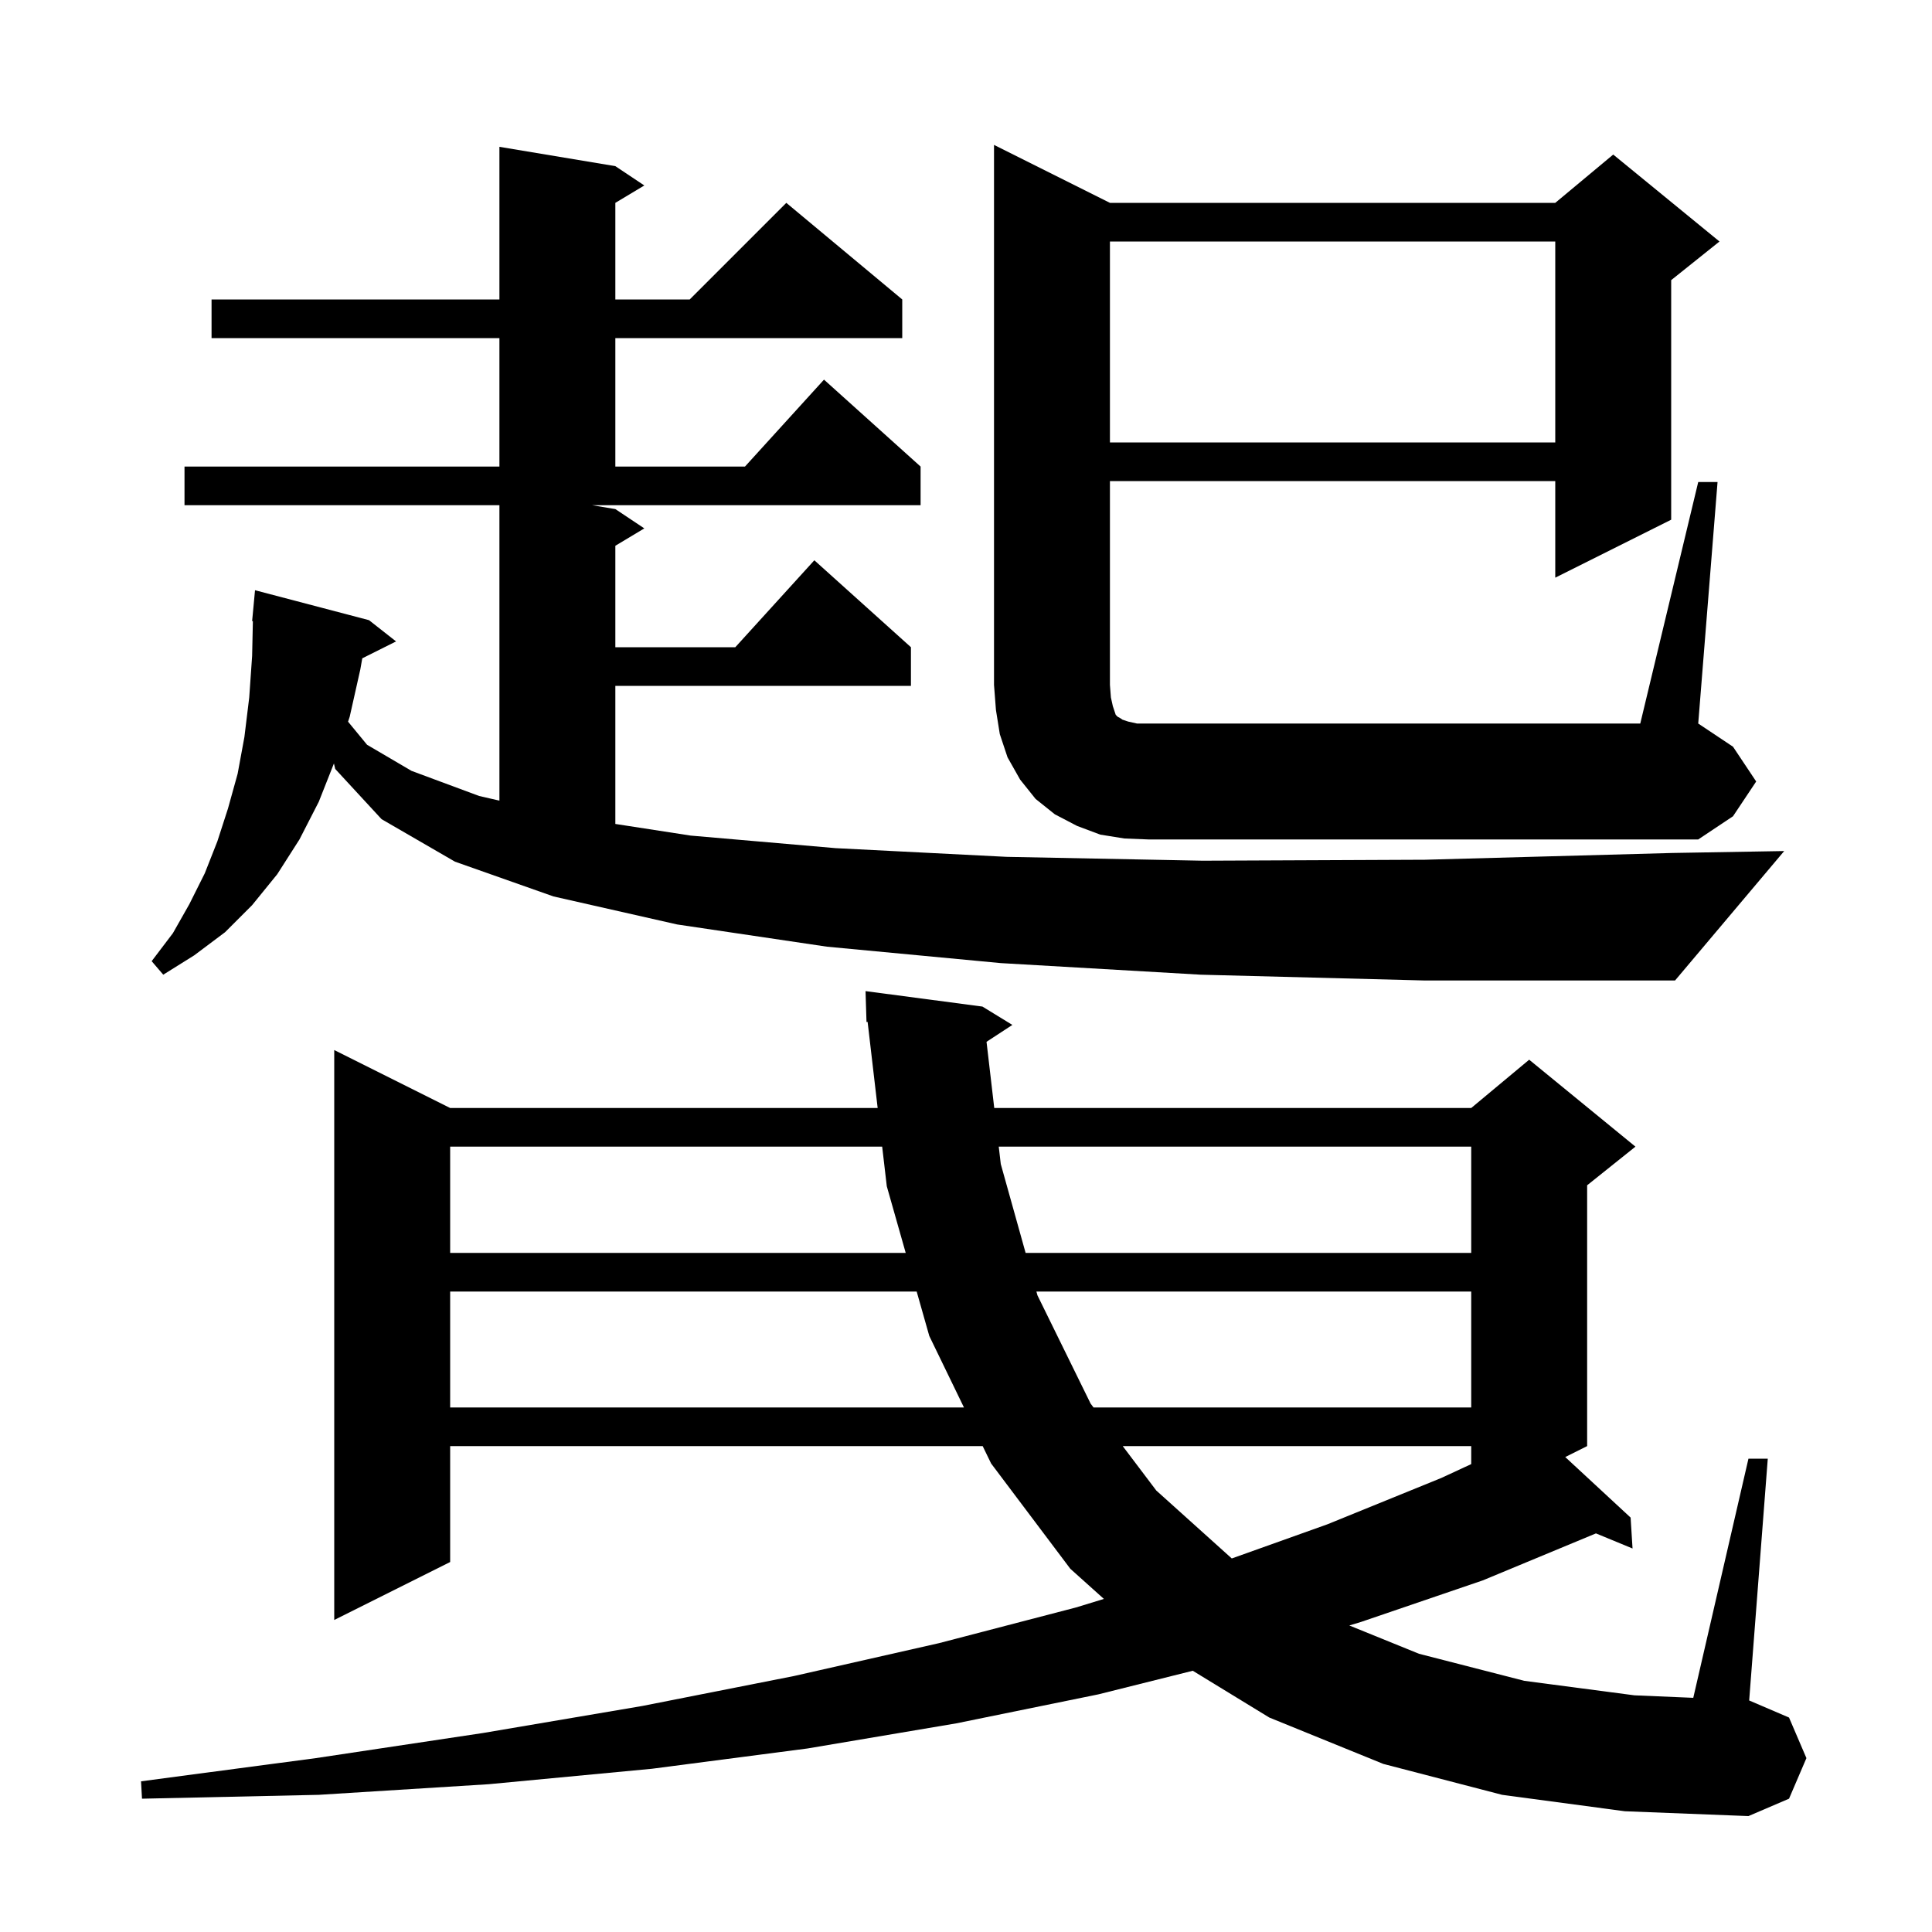 <svg xmlns="http://www.w3.org/2000/svg" xmlns:xlink="http://www.w3.org/1999/xlink" version="1.1" baseProfile="full" viewBox="0 0 200 200" width="200" height="200">
<g fill="black">
<path d="M 155.5 185.8 L 143.2 182.6 L 131.4 177.8 L 123.474 172.956 L 113.7 175.4 L 99.0 178.4 L 83.6 181.0 L 67.5 183.1 L 50.6 184.7 L 33.0 185.8 L 14.7 186.2 L 14.6 184.4 L 32.7 182.0 L 50.0 179.4 L 66.5 176.6 L 82.2 173.5 L 97.2 170.1 L 111.4 166.4 L 114.275 165.52 L 110.8 162.4 L 102.6 151.5 L 101.727 149.7 L 46.6 149.7 L 46.6 161.7 L 34.6 167.7 L 34.6 108.7 L 46.6 114.7 L 90.855 114.7 L 89.815 105.785 L 89.7 105.8 L 89.6 102.6 L 101.7 104.2 L 104.8 106.1 L 102.125 107.847 L 102.924 114.7 L 152.3 114.7 L 158.3 109.7 L 169.3 118.7 L 164.3 122.7 L 164.3 149.7 L 162.034 150.833 L 168.8 157.1 L 169.0 160.3 L 165.212 158.737 L 153.5 163.6 L 140.9 167.9 L 139.681 168.269 L 146.9 171.2 L 157.8 174.0 L 169.2 175.5 L 175.287 175.758 L 181.0 151.0 L 183.0 151.0 L 181.074 176.032 L 185.2 177.8 L 187.0 182.0 L 185.2 186.2 L 181.0 188.0 L 168.2 187.5 Z M 116.224 149.7 L 119.7 154.3 L 127.513 161.331 L 137.4 157.8 L 149.2 153.0 L 152.3 151.563 L 152.3 149.7 Z M 46.6 133.7 L 46.6 145.7 L 99.788 145.7 L 96.2 138.3 L 94.894 133.7 Z M 107.288 133.7 L 107.4 134.1 L 112.9 145.3 L 113.202 145.7 L 152.3 145.7 L 152.3 133.7 Z M 46.6 118.7 L 46.6 129.7 L 93.759 129.7 L 91.8 122.8 L 91.322 118.7 Z M 103.39 118.7 L 103.6 120.5 L 106.171 129.7 L 152.3 129.7 L 152.3 118.7 Z M 63.7 52.7 L 66.7 54.7 L 63.7 56.5 L 63.7 67.0 L 76.118 67.0 L 84.3 58.0 L 94.3 67.0 L 94.3 71.0 L 63.7 71.0 L 63.7 85.295 L 71.5 86.5 L 86.5 87.8 L 104.2 88.7 L 124.5 89.1 L 147.5 89.0 L 173.1 88.3 L 184.7 88.1 L 173.4 101.5 L 147.5 101.5 L 124.3 100.9 L 103.6 99.7 L 85.6 98.0 L 70.1 95.7 L 57.3 92.8 L 47.1 89.2 L 39.5 84.8 L 34.7 79.6 L 34.568 79.033 L 33.0 83.0 L 31.0 86.9 L 28.7 90.5 L 26.1 93.7 L 23.3 96.5 L 20.1 98.9 L 16.9 100.9 L 15.7 99.5 L 17.9 96.6 L 19.6 93.6 L 21.2 90.4 L 22.5 87.1 L 23.6 83.7 L 24.6 80.1 L 25.3 76.3 L 25.8 72.2 L 26.1 67.9 L 26.178 64.299 L 26.1 64.3 L 26.4 61.1 L 38.2 64.2 L 41.0 66.4 L 37.503 68.148 L 37.3 69.3 L 36.2 74.2 L 36.031 74.708 L 38.0 77.1 L 42.6 79.8 L 49.6 82.4 L 51.7 82.881 L 51.7 52.3 L 19.1 52.3 L 19.1 48.3 L 51.7 48.3 L 51.7 35.0 L 21.9 35.0 L 21.9 31.0 L 51.7 31.0 L 51.7 15.2 L 63.7 17.2 L 66.7 19.2 L 63.7 21.0 L 63.7 31.0 L 71.4 31.0 L 81.4 21.0 L 93.4 31.0 L 93.4 35.0 L 63.7 35.0 L 63.7 48.3 L 77.118 48.3 L 85.3 39.3 L 95.3 48.3 L 95.3 52.3 L 61.3 52.3 Z M 116.4 86.8 L 113.9 86.4 L 111.5 85.5 L 109.2 84.3 L 107.2 82.7 L 105.6 80.7 L 104.3 78.4 L 103.5 76.0 L 103.1 73.5 L 102.9 70.9 L 102.9 15.0 L 114.9 21.0 L 161.0 21.0 L 167.0 16.0 L 178.0 25.0 L 173.0 29.0 L 173.0 53.8 L 161.0 59.8 L 161.0 49.8 L 114.9 49.8 L 114.9 70.9 L 115.0 72.2 L 115.2 73.1 L 115.5 74.0 L 115.7 74.2 L 115.9 74.3 L 116.2 74.5 L 116.8 74.7 L 117.7 74.9 L 169.8 74.9 L 175.8 49.9 L 177.8 49.9 L 175.8 74.9 L 179.4 77.3 L 181.8 80.9 L 179.4 84.5 L 175.8 86.9 L 118.9 86.9 Z M 114.9 25.0 L 114.9 45.8 L 161.0 45.8 L 161.0 25.0 Z " />
</g>
</svg>
